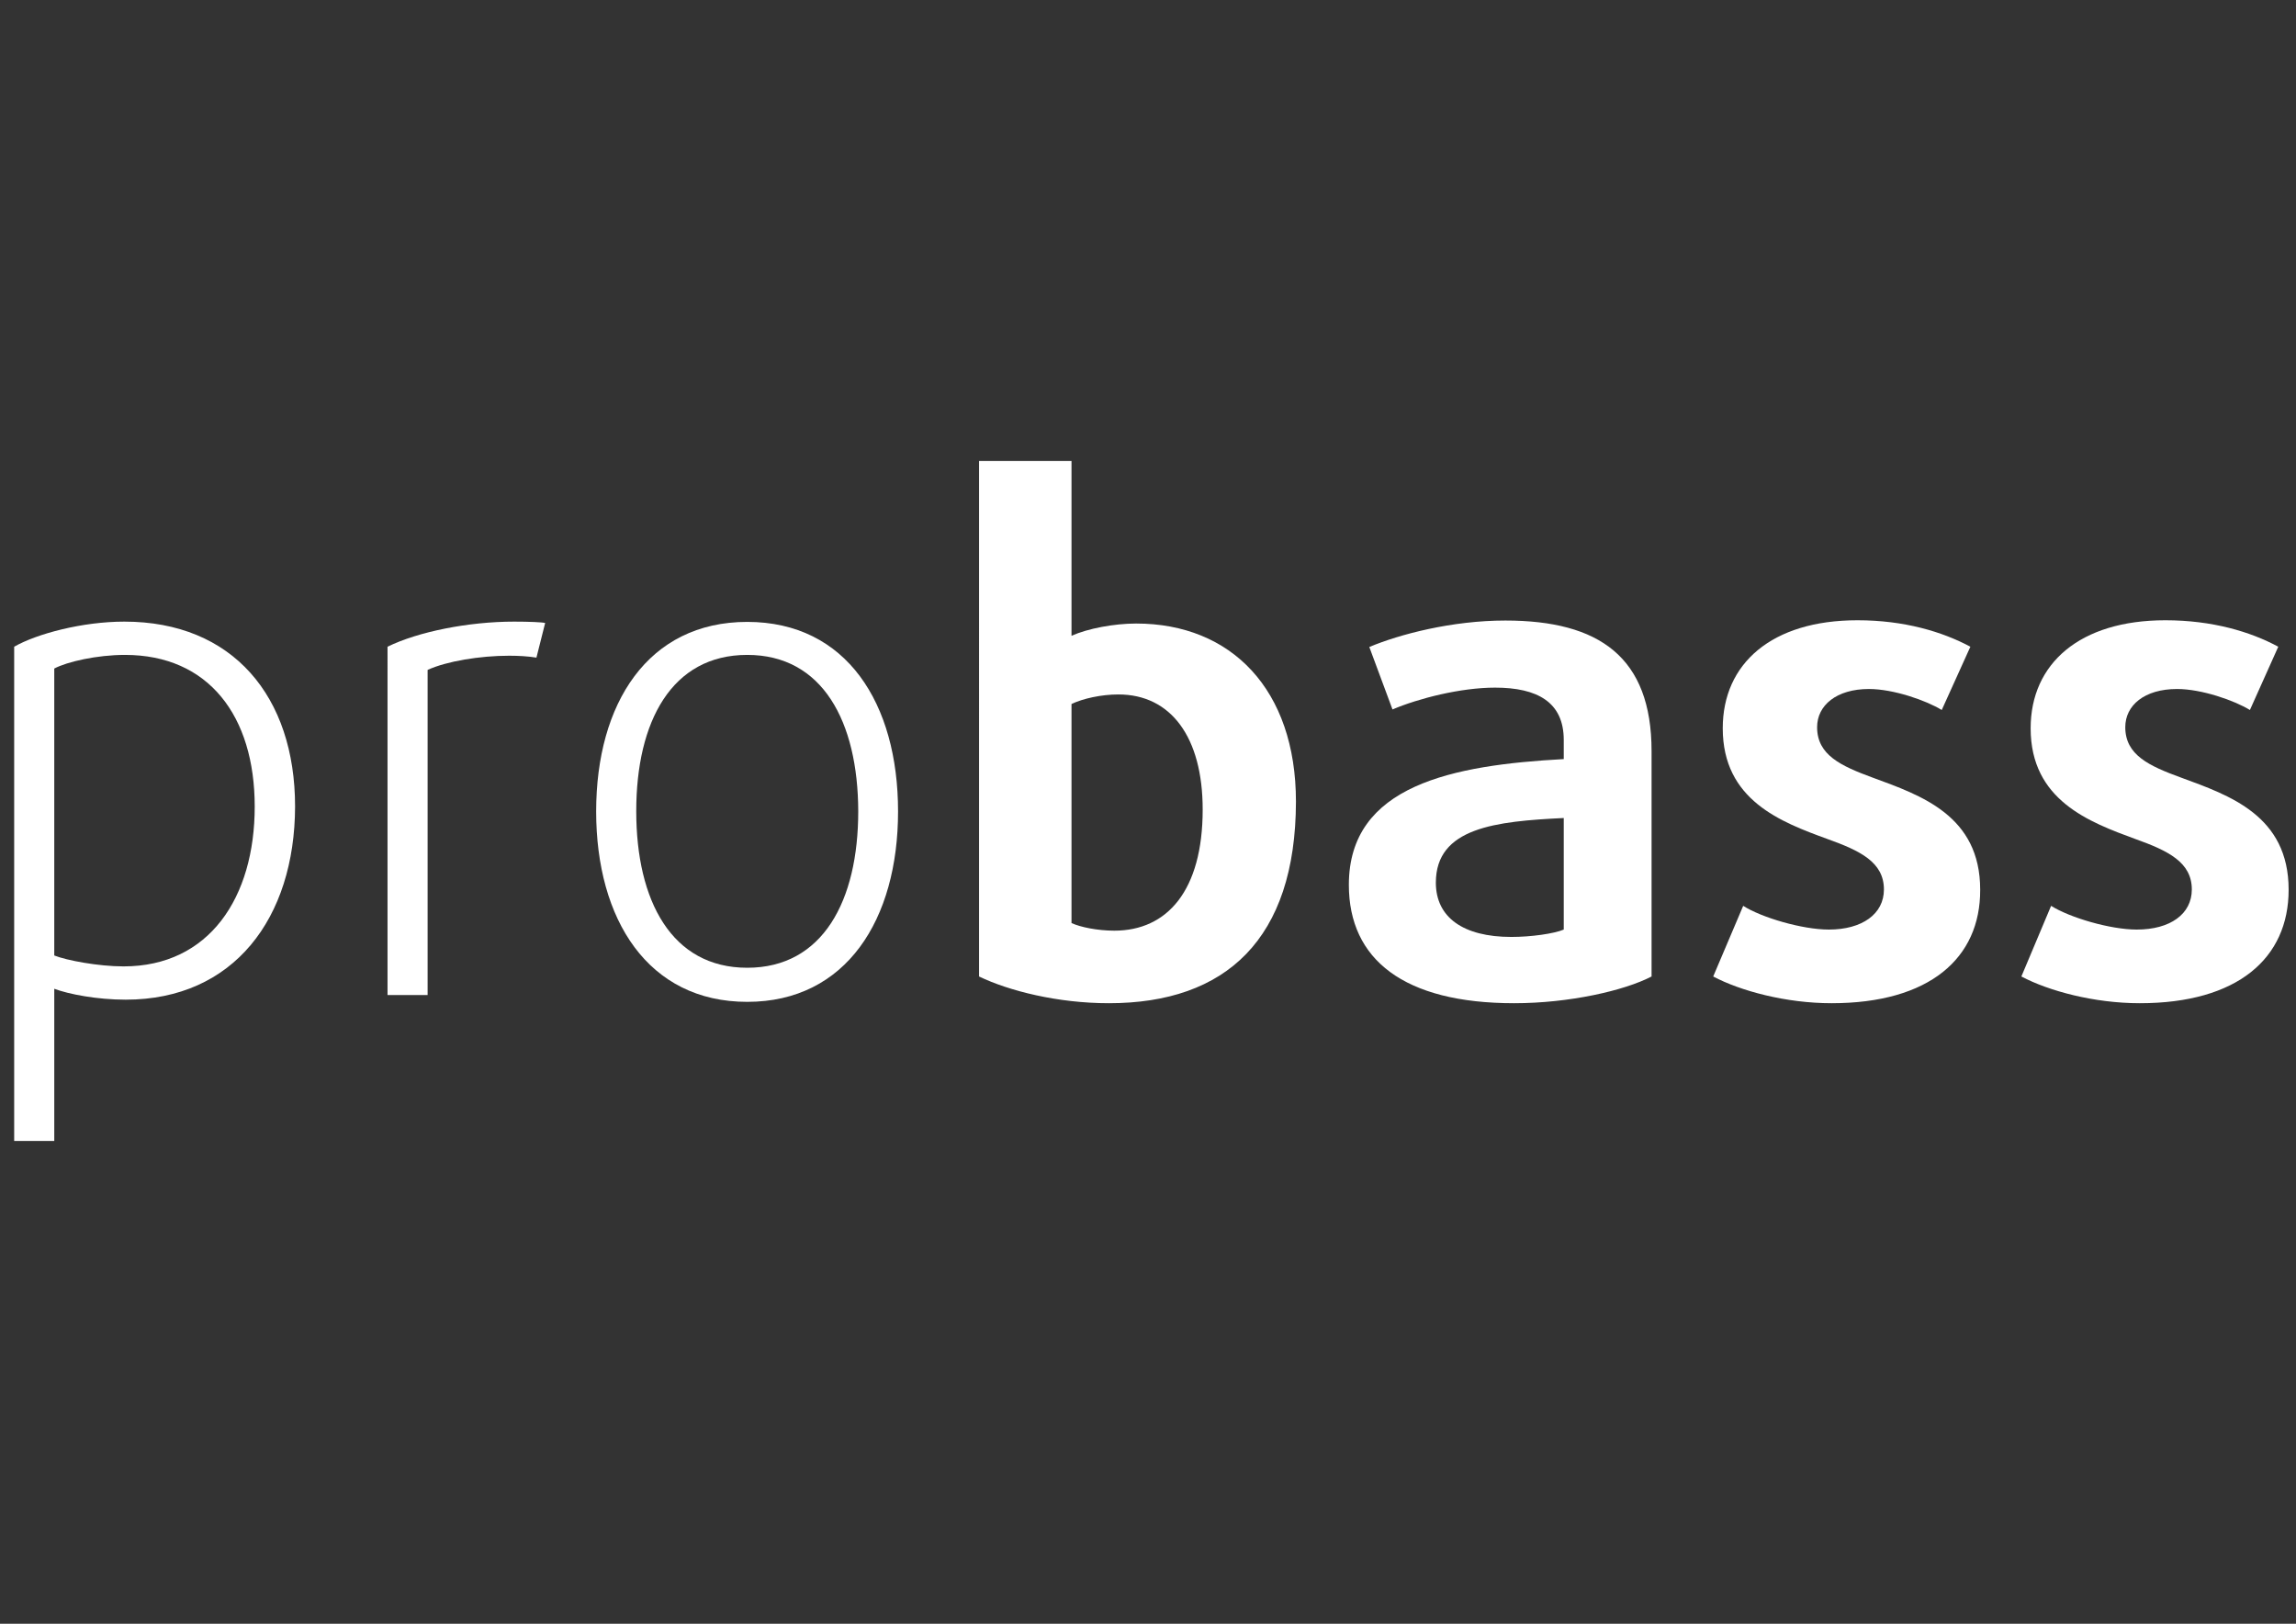 <?xml version="1.0" encoding="utf-8"?>
<!-- Generator: Adobe Illustrator 18.1.1, SVG Export Plug-In . SVG Version: 6.00 Build 0)  -->
<svg version="1.1" id="Слой_1" xmlns="http://www.w3.org/2000/svg" xmlns:xlink="http://www.w3.org/1999/xlink" x="0px" y="0px"
	 viewBox="0 0 841.9 595.3" enable-background="new 0 0 841.9 595.3" xml:space="preserve">
<rect x="0" y="0" width="841.9" height="595.3" fill="#333333" stroke="none"/>
<g>
	<path fill="#FFFFFF" d="M46.1,366.5c-10.5,0-20.9-2-26.2-4v55.8H5.2V237.1c8.2-4.7,24.9-9.2,40.4-9.2c39.7,0,62.6,27.4,62.6,67.8
		C108.1,336.6,85.7,366.5,46.1,366.5z M45.8,240.1c-10.2,0-21.2,2.5-25.9,5v105.2c4.5,1.8,16.2,4,25.4,4c31.4,0,48.1-25.2,48.1-58.6
		C93.4,262.5,76.5,240.1,45.8,240.1z"/>
	<path fill="#FFFFFF" d="M196.7,241.1c-3-0.5-6.5-0.7-10-0.7c-10.7,0-22.9,2-29.9,5.2v119.2h-14.7V237.1c11.2-5.5,29.7-9.2,46.4-9.2
		c5.5,0,10.2,0.2,11.4,0.5L196.7,241.1z"/>
	<path fill="#FFFFFF" d="M274,367.3c-36.4,0-55.4-30.2-55.4-69.8c0-39.6,19-69.5,55.4-69.5c36.4,0,55.3,29.9,55.3,69.5
		C329.3,337.1,310.3,367.3,274,367.3z M274,240.1c-27.7,0-40.7,24.4-40.7,57.3c0,32.9,13,57.4,40.7,57.4s40.7-24.5,40.7-57.4
		C314.6,264.5,301.6,240.1,274,240.1z"/>
	<path fill="#FFFFFF" d="M406.6,367.8c-18.7,0-36.6-4.5-47.6-9.8V169h33.9v64.1c6-2.7,15.7-4.5,23.7-4.5c34.9,0,58.6,24.2,58.6,65.3
		C475.1,344.3,449.5,367.8,406.6,367.8z M410.1,254.6c-6.3,0-13,1.5-17.2,3.5v80.3c3.2,1.5,9.5,2.8,15.7,2.8
		c19.4,0,32.4-14.7,32.4-44.4C441,270.2,429.3,254.6,410.1,254.6z"/>
	<path fill="#FFFFFF" d="M555.2,367.8c-40.4,0-60.6-16-60.6-43.4c0-36.6,38.2-43.9,78.8-46.1v-7c0-13.9-9.7-19.2-25.2-19.2
		c-12.7,0-28.2,4-37.6,8l-8.5-22.9c11.2-4.7,30.4-9.7,49.9-9.7c34.4,0,53.6,13.4,53.6,47.9V358C595.6,363.2,575.4,367.8,555.2,367.8
		z M573.4,299.9c-24.9,1.2-46.9,3.5-46.9,23.7c0,12.7,10,19.9,27.7,19.9c7.2,0,15.7-1.2,19.2-2.7V299.9z"/>
	<path fill="#FFFFFF" d="M671.6,367.8c-16.7,0-33.4-4.5-43.4-9.8l11-25.9c6.7,4.3,21.7,8.7,31.4,8.7c12.2,0,20.2-5.7,20.2-14.7
		c0-10-8.7-14.2-20.7-18.5c-17-6.2-38.4-14.2-38.4-40.6c0-23.7,17.9-39.6,49.4-39.6c17.2,0,31.1,4.2,41.4,9.7L712,260.3
		c-5.7-3.5-17.7-7.7-26.7-7.7c-11.9,0-19,6-19,14c0,10.2,8.7,14.2,20.4,18.5c17.7,6.5,39.4,13.9,39.4,41.1
		C726.2,351.3,707.5,367.8,671.6,367.8z"/>
	<path fill="#FFFFFF" d="M784.6,367.8c-16.7,0-33.4-4.5-43.4-9.8l10.9-25.9c6.8,4.3,21.7,8.7,31.4,8.7c12.3,0,20.2-5.7,20.2-14.7
		c0-10-8.7-14.2-20.7-18.5c-16.9-6.2-38.4-14.2-38.4-40.6c0-23.7,18-39.6,49.4-39.6c17.2,0,31.2,4.2,41.4,9.7L825,260.3
		c-5.7-3.5-17.7-7.7-26.7-7.7c-12,0-19,6-19,14c0,10.2,8.7,14.2,20.5,18.5c17.7,6.5,39.4,13.9,39.4,41.1
		C839.2,351.3,820.5,367.8,784.6,367.8z"/>
</g>
</svg>
